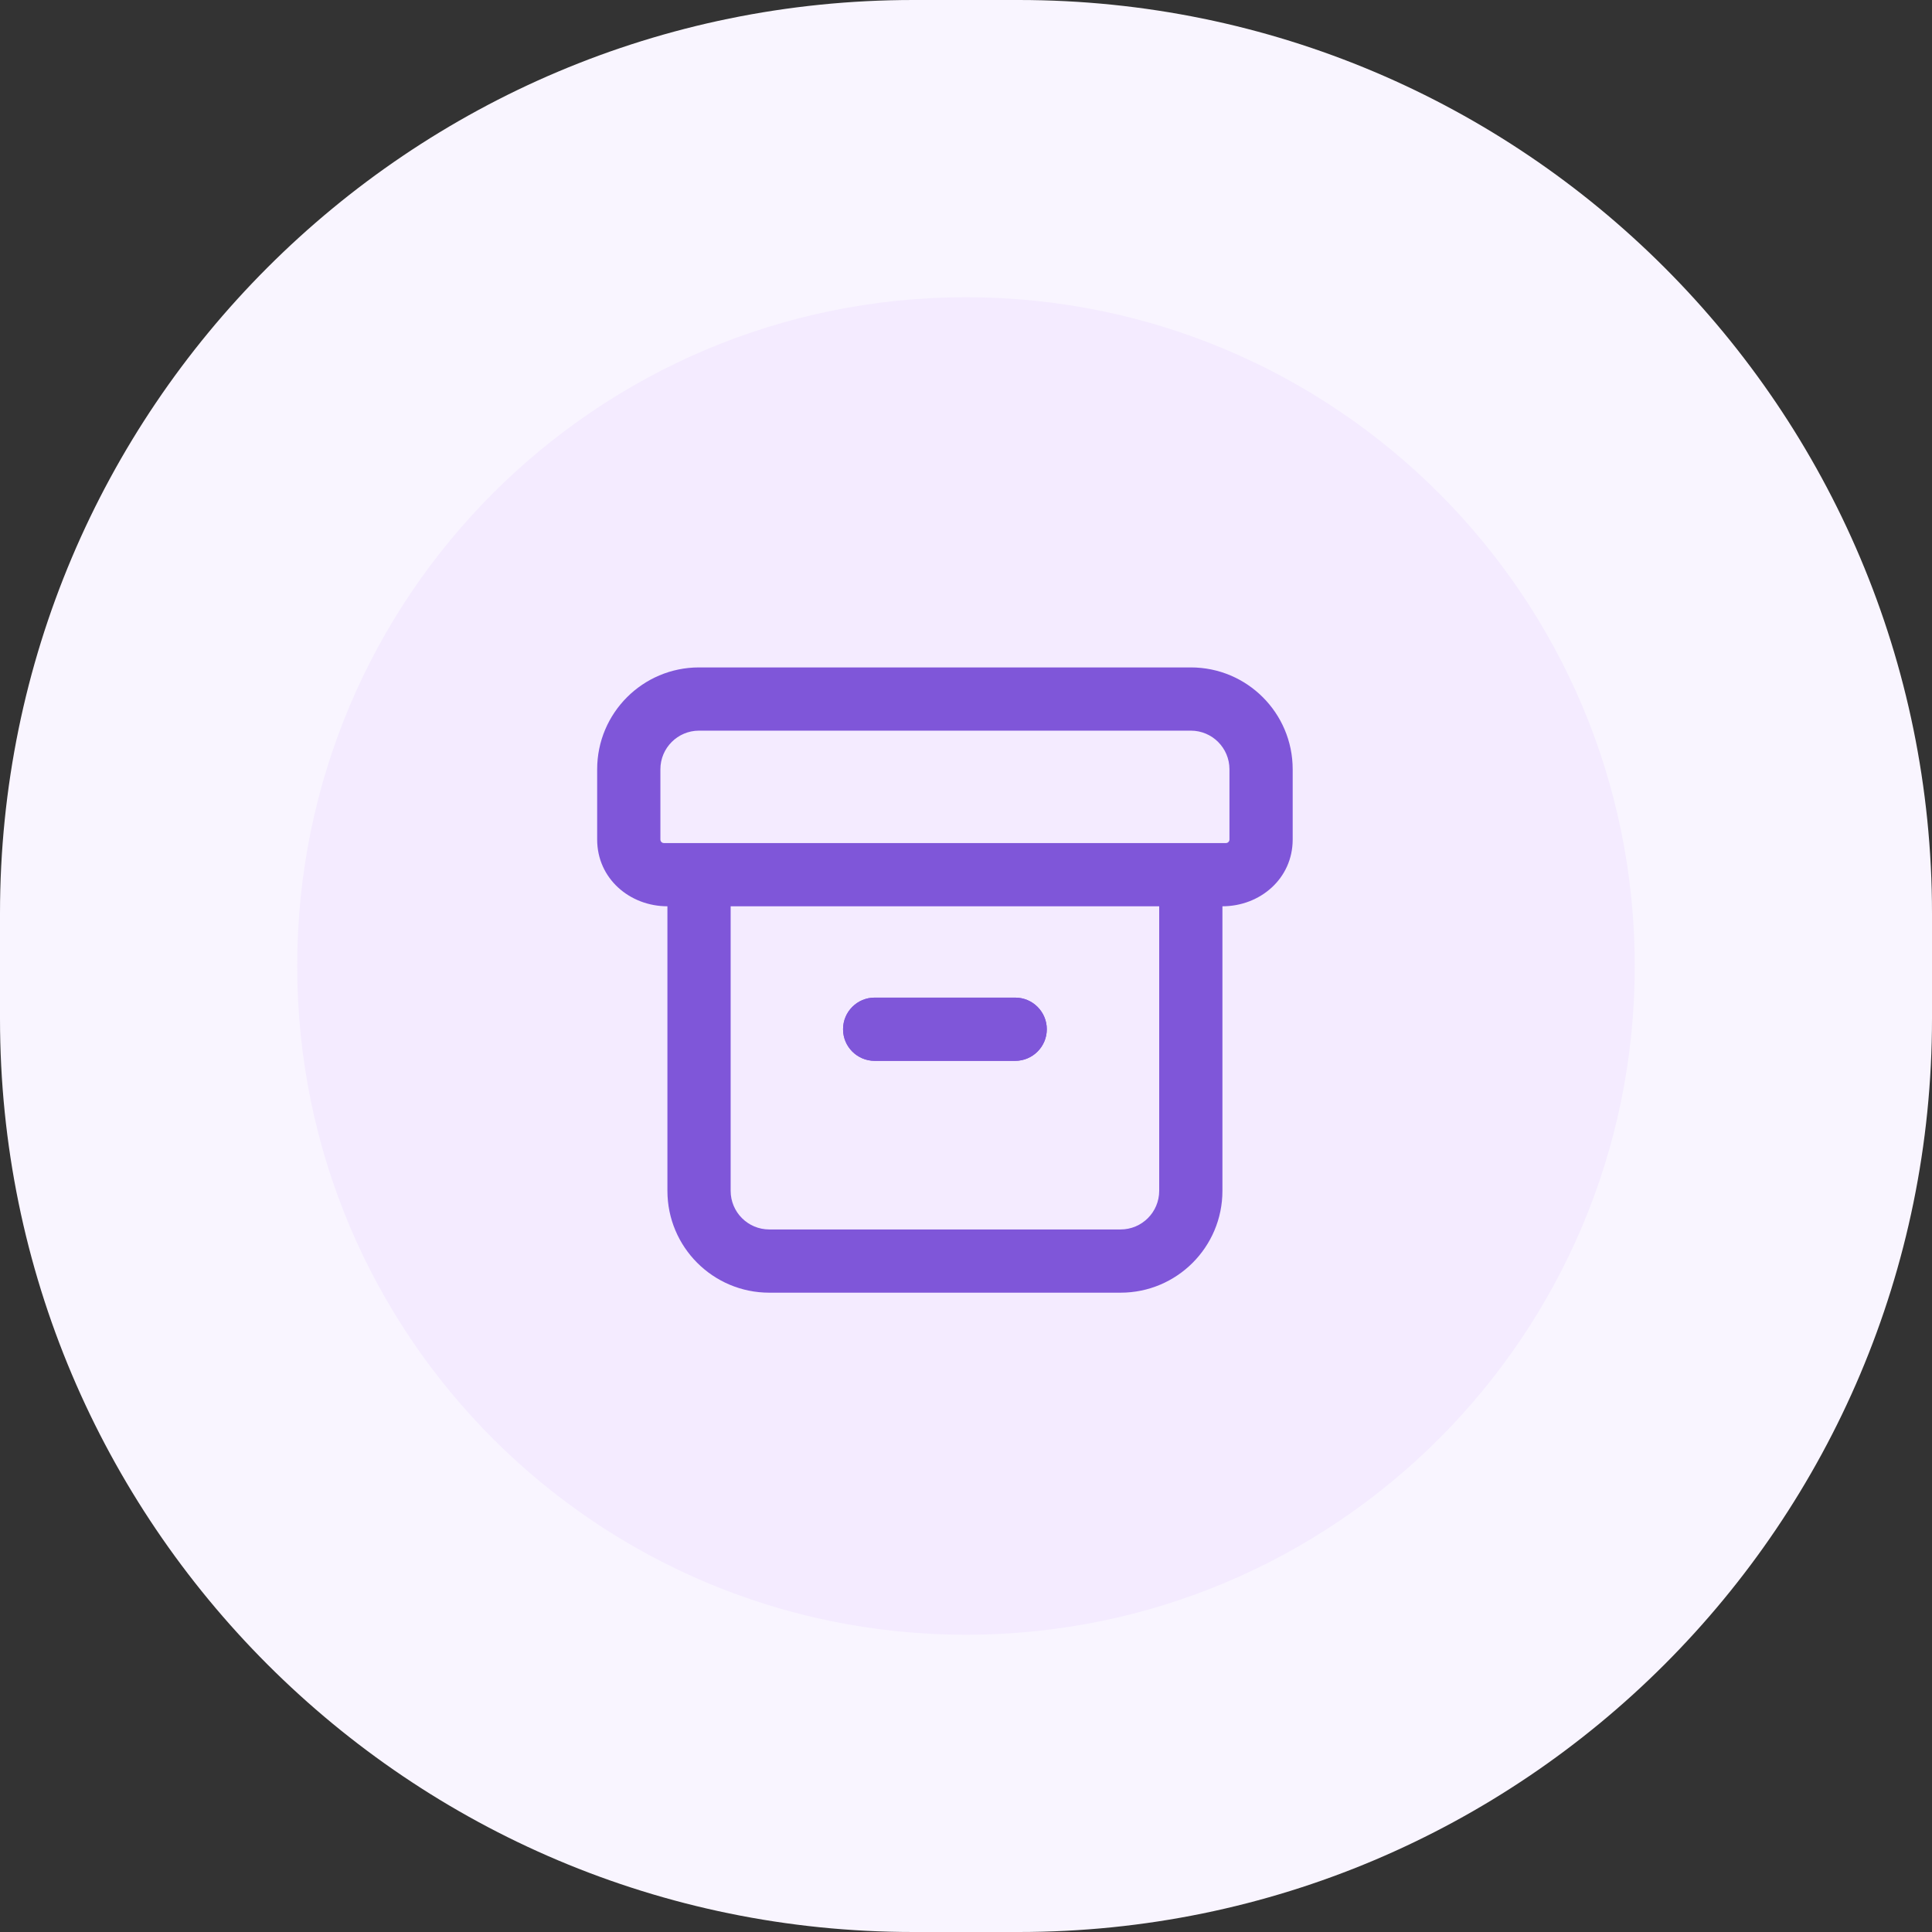 <svg width="55" height="55" viewBox="0 0 55 55" fill="none" xmlns="http://www.w3.org/2000/svg">
<rect x="0" y="0" width="55" height="55" fill="#333333" stroke="none"/>
<path d="M0 26C0 11.641 11.641 0 26 0H29C43.359 0 55 11.641 55 26V29C55 43.359 43.359 55 29 55H26C11.641 55 0 43.359 0 29V26Z" fill="#F9F5FF"/>
<path d="M8.461 27.5C8.461 16.985 16.985 8.462 27.5 8.462C38.014 8.462 46.538 16.985 46.538 27.5C46.538 38.015 38.014 46.538 27.5 46.538C16.985 46.538 8.461 38.015 8.461 27.5Z" fill="#F4EBFF"/>
<path fill-rule="evenodd" clip-rule="evenodd" d="M24 29.3C24 28.803 24.403 28.4 24.9 28.4H28.9C29.397 28.4 29.8 28.803 29.8 29.3C29.8 29.797 29.397 30.2 28.9 30.2H24.9C24.403 30.2 24 29.797 24 29.3Z" fill="#7F56D9"/>
<path fill-rule="evenodd" clip-rule="evenodd" d="M19.9 19C18.298 19 17 20.298 17 21.9V23.9C17 25.014 17.93 25.8 19 25.8V33.9C19 35.502 20.298 36.8 21.9 36.8H31.9C33.502 36.8 34.8 35.502 34.8 33.9V25.8C35.87 25.8 36.8 25.014 36.8 23.9V21.9C36.8 20.298 35.502 19 33.9 19H19.9ZM19.9 20.8C19.293 20.8 18.8 21.293 18.8 21.9V23.9C18.8 23.955 18.845 24 18.9 24H34.9C34.955 24 35 23.955 35 23.9V21.9C35 21.293 34.508 20.8 33.9 20.8H19.9ZM21.9 35C21.293 35 20.8 34.508 20.8 33.9V25.8H33V33.9C33 34.508 32.508 35 31.9 35H21.9Z" fill="#7F56D9"/>
<path fill-rule="evenodd" clip-rule="evenodd" d="M24.9 28.4C24.403 28.4 24 28.803 24 29.3C24 29.797 24.403 30.2 24.9 30.2H28.9C29.397 30.2 29.8 29.797 29.8 29.3C29.8 28.803 29.397 28.4 28.9 28.4H24.9Z" fill="#7F56D9"/>
</svg>
